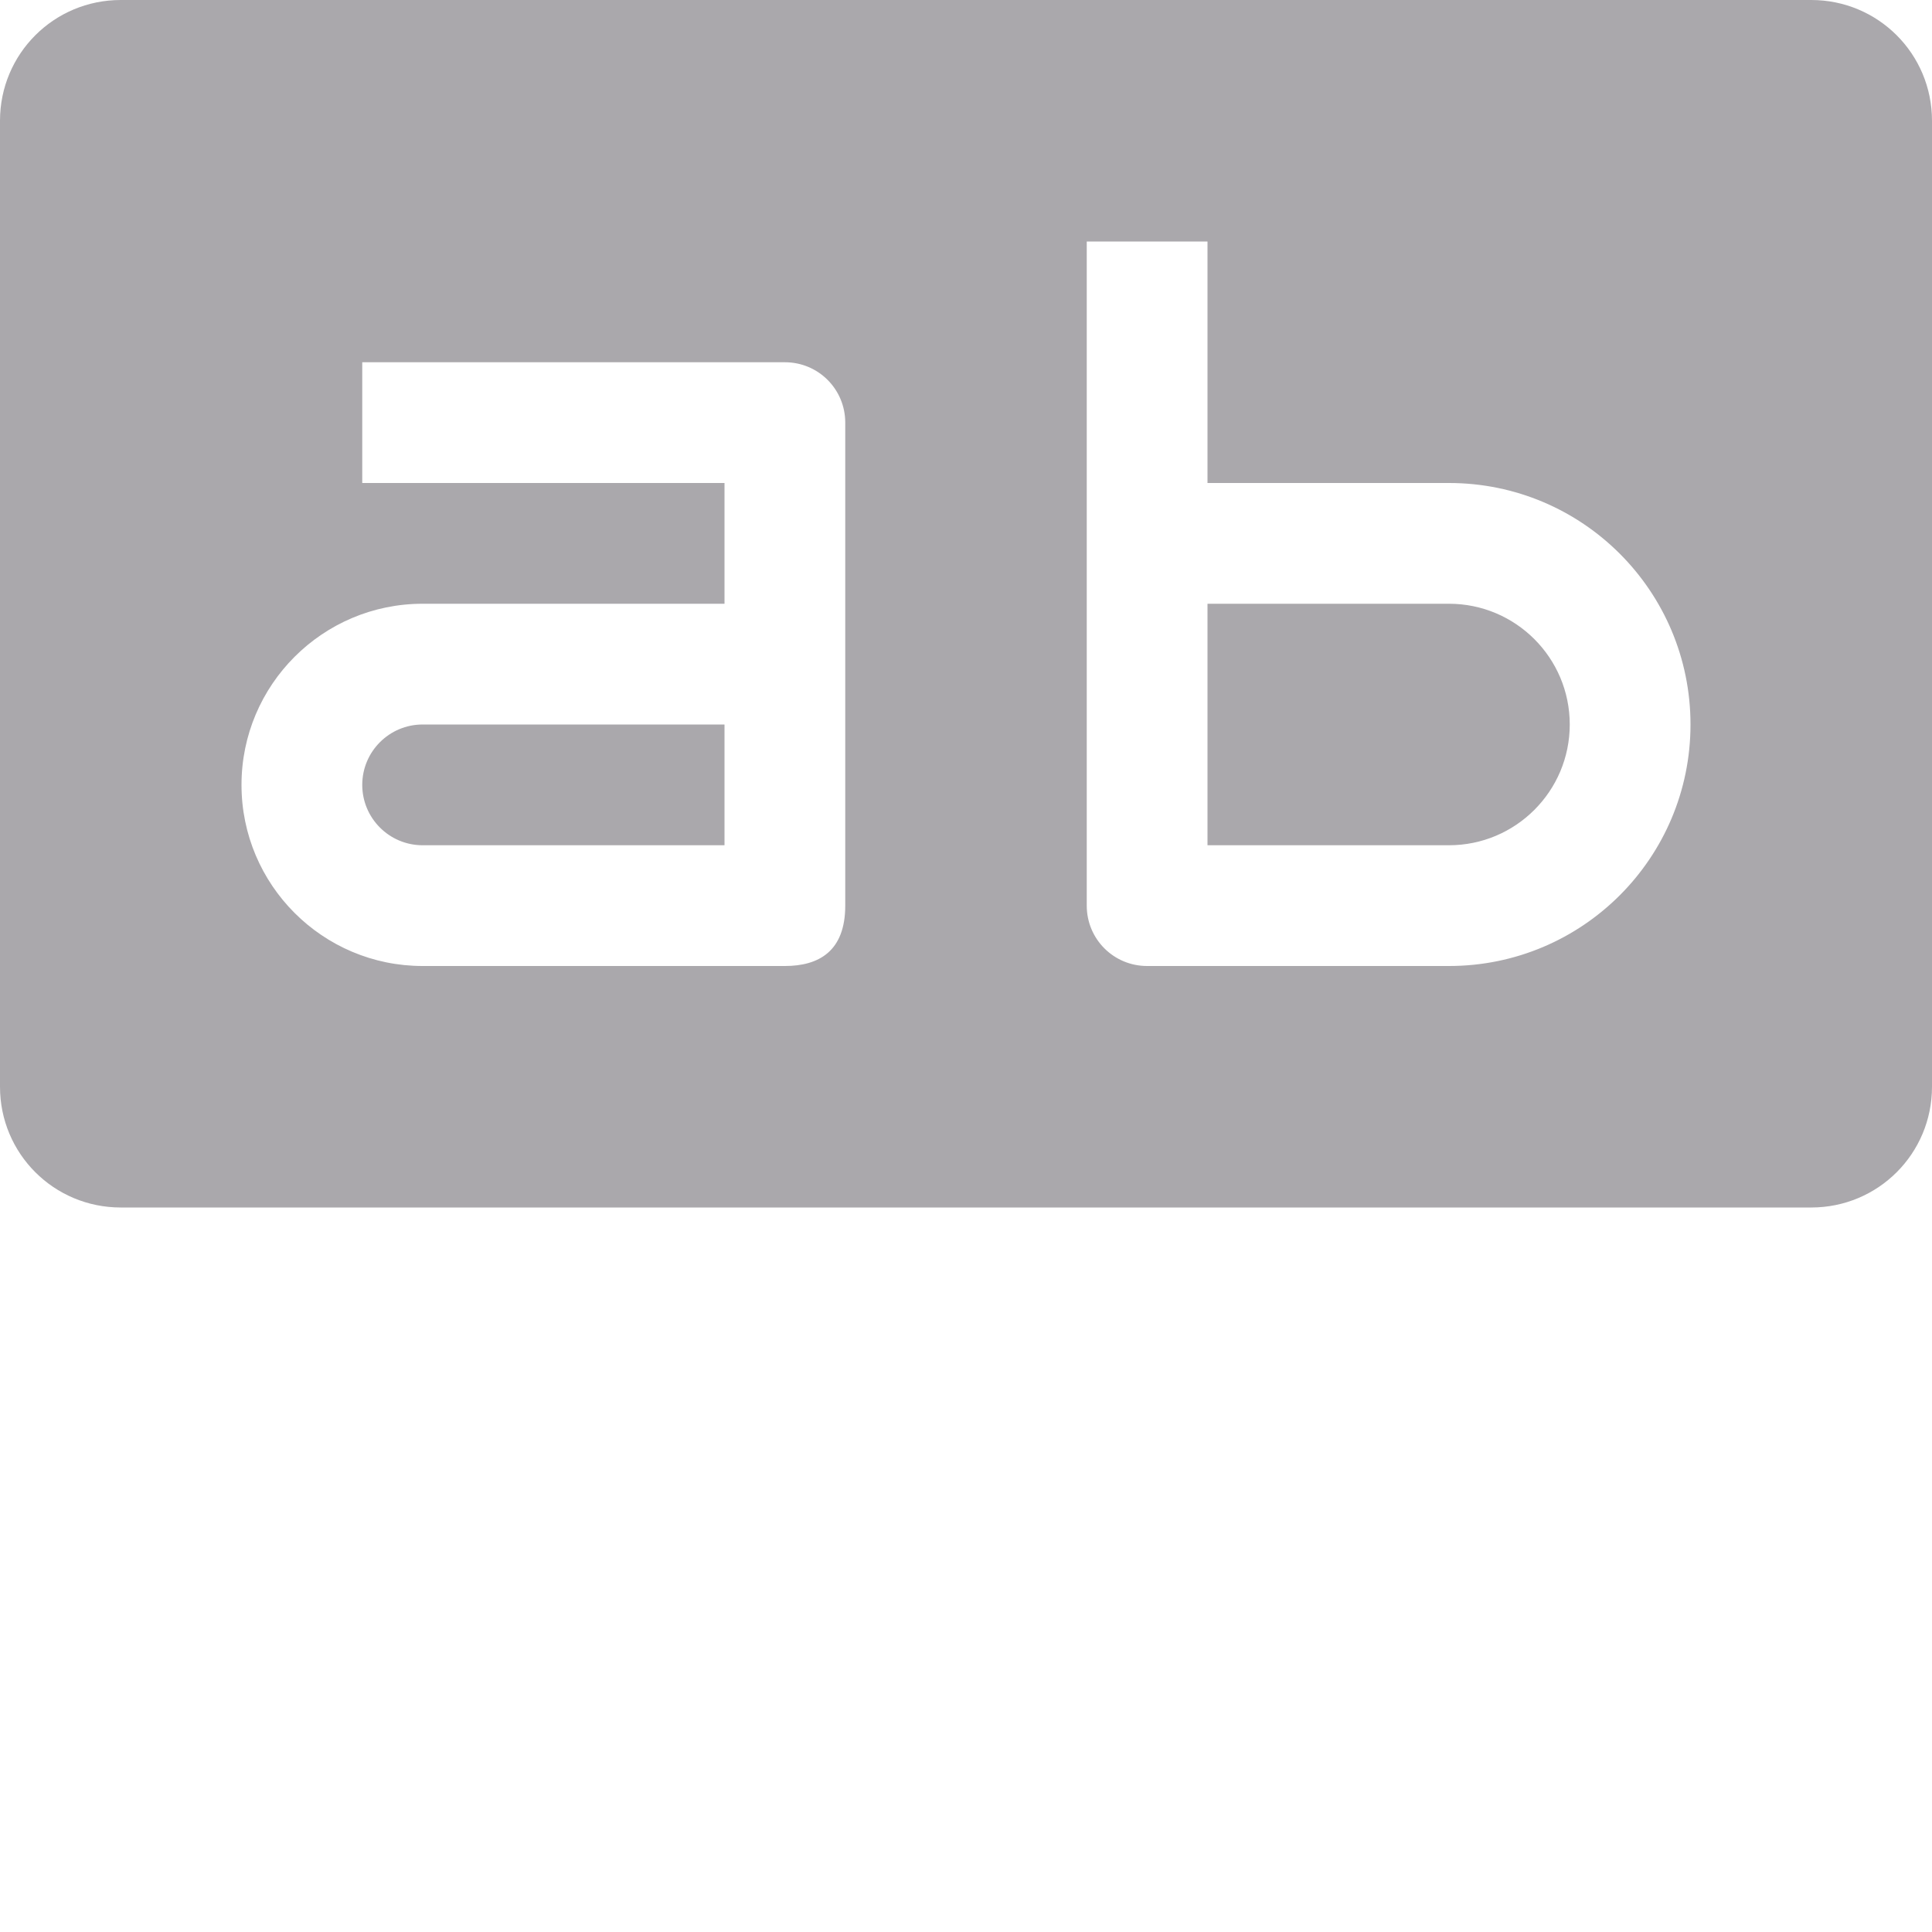 <svg viewBox="0 0 16 16" xmlns="http://www.w3.org/2000/svg"><path d="m1 0c-.554 0-1 .446-1 1v8c0 .554.446 1 1 1h14c.554 0 1-.446 1-1v-8c0-.554-.446-1-1-1zm8 2h1v2h2c1.105 0 2 .895 2 2s-.895 2-2 2h-2.5c-.277 0-.5-.223-.5-.5zm-6 1h3.5c.277 0 .5.223.5.5v4c0 .376-.217.5-.5.5h-3c-.828 0-1.5-.672-1.5-1.5s.672-1.5 1.5-1.5h2.5v-1h-3zm7 2v2h2c.552 0 1-.448 1-1s-.448-1-1-1zm-6.5 1c-.276 0-.5.224-.5.5s.224.5.5.5h2.5v-1z" fill="#aaa8ac"/></svg>